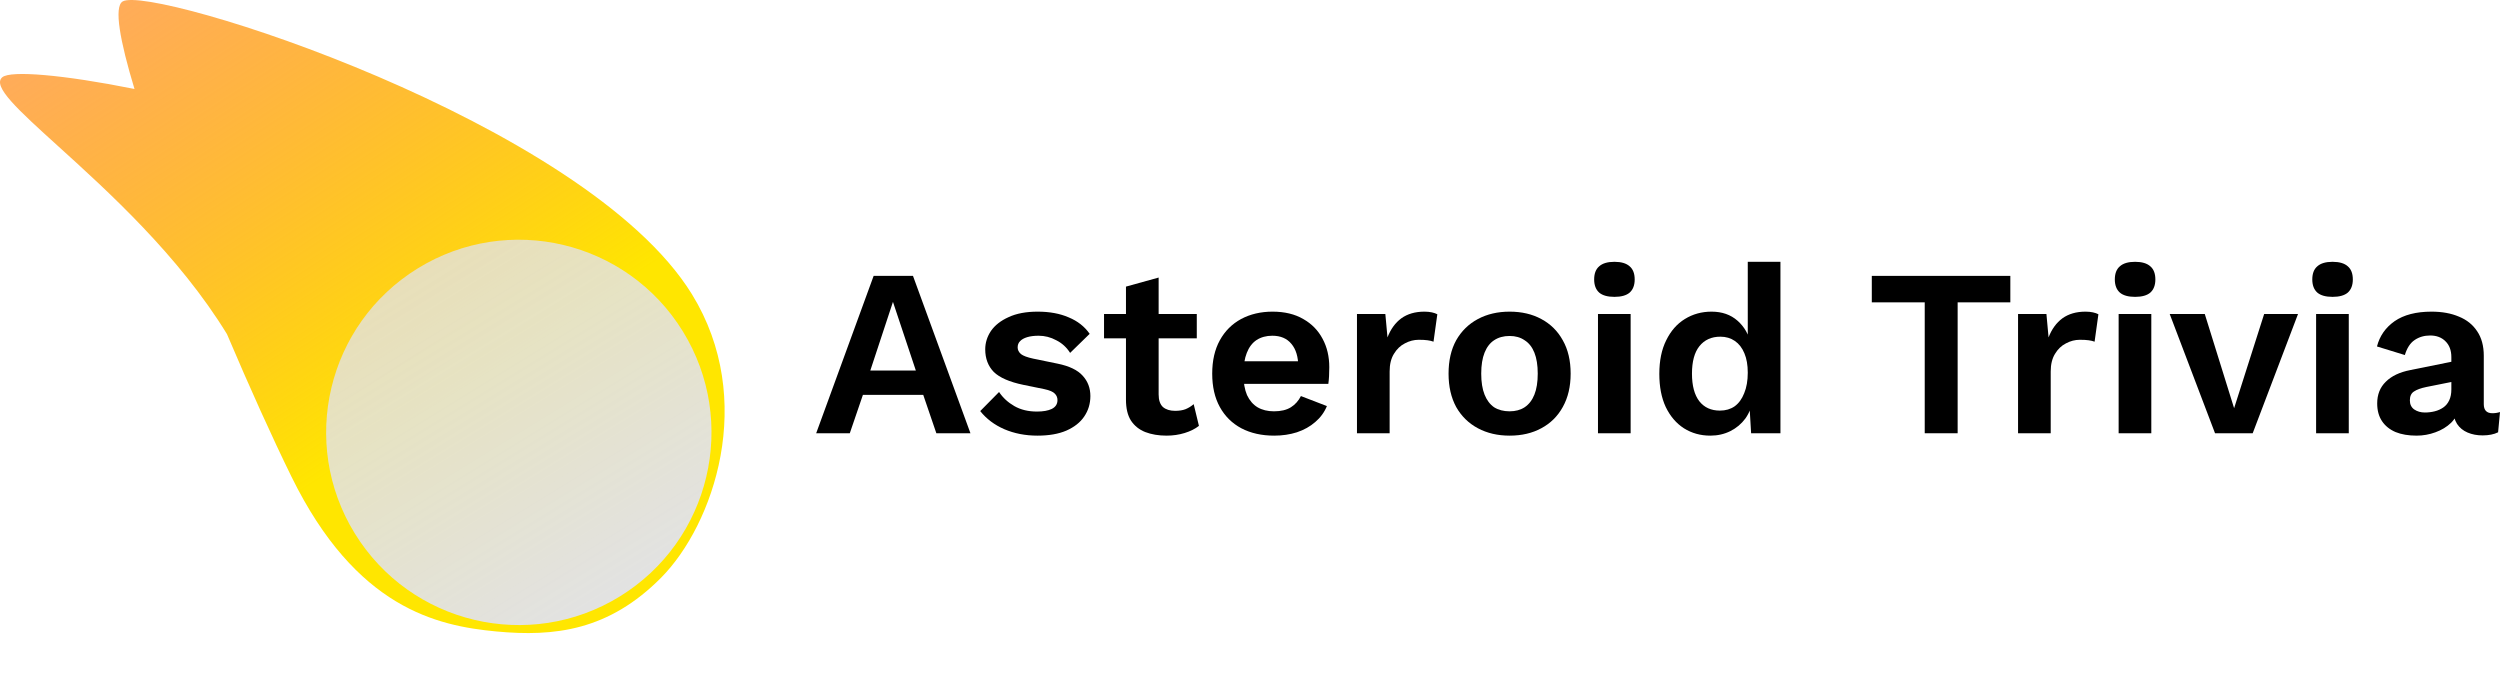 <svg width="1548" height="432" viewBox="0 0 1548 432" fill="none" xmlns="http://www.w3.org/2000/svg">
<path d="M409.409 357.658C441.756 324.984 468.745 247.655 428.45 182.2C362.63 75.28 93.403 -9.85 75.907 0.921C70.479 4.262 74.217 25.16 83.28 55.095C38.995 46.205 6.529 43.515 1.43 47.83C-5.057 53.319 11.235 68.077 36.052 90.558C66.829 118.438 110.719 158.196 140.54 206.885C154.604 240.003 168.721 271.209 180.487 295.176C220.466 376.609 270.543 387.484 307.077 390.979C343.61 394.475 377.061 390.332 409.409 357.658Z" fill="url(#paint0_linear_69_766)"/>
<circle cx="321.252" cy="267.739" r="119.293" transform="rotate(-31.617 321.252 267.739)" fill="url(#paint1_linear_69_766)"/>
<path d="M600.902 268.271H579.789L571.669 244.501H534.315L526.194 268.271H505.376L540.959 170.826H565.32L600.902 268.271ZM538.892 229.441H567.092L552.918 186.919L538.892 229.441Z" fill="black"/>
<path d="M642.386 269.748C634.905 269.748 628.064 268.419 621.863 265.761C615.761 263.104 610.79 259.363 606.951 254.54L618.615 242.729C620.978 246.272 624.127 249.176 628.064 251.44C632.002 253.704 636.677 254.836 642.091 254.836C645.93 254.836 648.981 254.294 651.245 253.212C653.607 252.03 654.788 250.209 654.788 247.749C654.788 246.174 654.247 244.845 653.164 243.762C652.081 242.581 649.916 241.646 646.668 240.957L633.675 238.299C625.112 236.528 619.009 233.87 615.367 230.327C611.824 226.685 610.052 222.009 610.052 216.3C610.052 212.265 611.233 208.475 613.595 204.932C616.056 201.388 619.698 198.534 624.521 196.368C629.344 194.104 635.348 192.972 642.534 192.972C649.916 192.972 656.314 194.154 661.728 196.516C667.24 198.78 671.571 202.176 674.72 206.703L662.613 218.515C660.448 215.07 657.593 212.462 654.05 210.69C650.605 208.82 646.963 207.885 643.124 207.885C640.368 207.885 638.006 208.18 636.037 208.77C634.069 209.361 632.592 210.198 631.608 211.28C630.624 212.265 630.131 213.544 630.131 215.119C630.131 216.694 630.821 218.072 632.199 219.253C633.577 220.336 636.087 221.271 639.728 222.058L654.788 225.159C662.072 226.635 667.289 229.145 670.439 232.689C673.588 236.134 675.163 240.317 675.163 245.239C675.163 249.963 673.884 254.196 671.324 257.936C668.864 261.578 665.173 264.482 660.251 266.647C655.428 268.714 649.473 269.748 642.386 269.748Z" fill="black"/>
<path d="M717.427 171.859V244.205C717.427 247.749 718.312 250.357 720.084 252.03C721.954 253.605 724.464 254.393 727.614 254.393C730.173 254.393 732.339 254.048 734.11 253.359C735.981 252.572 737.654 251.538 739.13 250.259L742.379 263.694C740.016 265.565 737.063 267.041 733.52 268.124C729.976 269.206 726.236 269.748 722.299 269.748C717.377 269.748 712.997 269.01 709.158 267.533C705.418 266.057 702.465 263.694 700.3 260.446C698.233 257.198 697.199 252.867 697.199 247.453V177.47L717.427 171.859ZM741.05 194.449V209.509H683.616V194.449H741.05Z" fill="black"/>
<path d="M788.988 269.748C781.212 269.748 774.421 268.222 768.613 265.171C762.904 262.119 758.475 257.739 755.325 252.03C752.175 246.321 750.601 239.431 750.601 231.36C750.601 223.289 752.175 216.399 755.325 210.69C758.475 204.981 762.855 200.601 768.466 197.549C774.175 194.498 780.671 192.972 787.955 192.972C795.435 192.972 801.784 194.498 807.001 197.549C812.218 200.502 816.204 204.587 818.96 209.804C821.716 214.922 823.094 220.779 823.094 227.374C823.094 229.342 823.045 231.212 822.947 232.984C822.848 234.756 822.701 236.331 822.504 237.709H763.593V223.683H813.645L803.9 227.226C803.9 221.025 802.473 216.251 799.619 212.904C796.863 209.558 792.925 207.885 787.807 207.885C784.067 207.885 780.819 208.77 778.063 210.542C775.405 212.314 773.387 214.972 772.009 218.515C770.631 221.96 769.942 226.34 769.942 231.655C769.942 236.872 770.68 241.203 772.157 244.648C773.732 247.995 775.897 250.505 778.653 252.178C781.508 253.851 784.903 254.688 788.841 254.688C793.172 254.688 796.666 253.851 799.323 252.178C801.981 250.505 804.048 248.192 805.525 245.239L821.618 251.44C820.043 255.279 817.631 258.576 814.383 261.332C811.233 264.088 807.444 266.204 803.015 267.681C798.684 269.059 794.008 269.748 788.988 269.748Z" fill="black"/>
<path d="M840.236 268.271V194.449H857.806L859.135 208.918C861.103 203.8 863.958 199.863 867.698 197.106C871.537 194.35 876.311 192.972 882.02 192.972C883.693 192.972 885.219 193.12 886.597 193.415C887.975 193.711 889.107 194.104 889.992 194.597L887.63 211.576C886.646 211.182 885.415 210.887 883.939 210.69C882.561 210.493 880.74 210.395 878.476 210.395C875.523 210.395 872.669 211.133 869.913 212.609C867.157 213.987 864.893 216.153 863.121 219.106C861.349 221.96 860.463 225.602 860.463 230.031V268.271H840.236Z" fill="black"/>
<path d="M934.745 192.972C942.226 192.972 948.771 194.498 954.382 197.549C960.091 200.601 964.52 204.981 967.67 210.69C970.918 216.399 972.542 223.289 972.542 231.36C972.542 239.333 970.918 246.223 967.67 252.03C964.52 257.739 960.091 262.119 954.382 265.171C948.771 268.222 942.226 269.748 934.745 269.748C927.363 269.748 920.817 268.222 915.108 265.171C909.399 262.119 904.921 257.739 901.673 252.03C898.523 246.223 896.948 239.333 896.948 231.36C896.948 223.289 898.523 216.399 901.673 210.69C904.921 204.981 909.399 200.601 915.108 197.549C920.817 194.498 927.363 192.972 934.745 192.972ZM934.745 208.032C931.005 208.032 927.806 208.918 925.148 210.69C922.589 212.363 920.62 214.922 919.242 218.367C917.864 221.812 917.175 226.143 917.175 231.36C917.175 236.577 917.864 240.908 919.242 244.353C920.62 247.798 922.589 250.406 925.148 252.178C927.806 253.851 931.005 254.688 934.745 254.688C938.387 254.688 941.487 253.851 944.047 252.178C946.704 250.406 948.722 247.798 950.1 244.353C951.478 240.908 952.167 236.577 952.167 231.36C952.167 226.143 951.478 221.812 950.1 218.367C948.722 214.922 946.704 212.363 944.047 210.69C941.487 208.918 938.387 208.032 934.745 208.032Z" fill="black"/>
<path d="M999.655 183.818C995.422 183.818 992.272 182.933 990.205 181.161C988.138 179.291 987.105 176.584 987.105 173.04C987.105 169.398 988.138 166.692 990.205 164.92C992.272 163.05 995.422 162.115 999.655 162.115C1003.89 162.115 1007.04 163.05 1009.1 164.92C1011.17 166.692 1012.2 169.398 1012.2 173.04C1012.2 176.584 1011.17 179.291 1009.1 181.161C1007.04 182.933 1003.89 183.818 999.655 183.818ZM1009.69 194.449V268.271H989.467V194.449H1009.69Z" fill="black"/>
<path d="M1059.04 269.748C1052.94 269.748 1047.48 268.222 1042.65 265.171C1037.93 262.119 1034.19 257.739 1031.43 252.03C1028.77 246.321 1027.45 239.481 1027.45 231.508C1027.45 223.338 1028.87 216.399 1031.73 210.69C1034.58 204.882 1038.42 200.502 1043.24 197.549C1048.16 194.498 1053.68 192.972 1059.78 192.972C1066.28 192.972 1071.64 194.843 1075.87 198.583C1080.11 202.323 1082.86 207.146 1084.14 213.052L1082.22 215.414V162.115H1102.45V268.271H1084.29L1082.96 245.829L1085.32 247.01C1084.73 251.637 1083.21 255.672 1080.75 259.117C1078.28 262.464 1075.18 265.072 1071.44 266.943C1067.7 268.813 1063.57 269.748 1059.04 269.748ZM1064.95 254.245C1068.49 254.245 1071.54 253.359 1074.1 251.587C1076.66 249.717 1078.63 247.01 1080.01 243.467C1081.48 239.924 1082.22 235.691 1082.22 230.77C1082.22 226.045 1081.53 222.058 1080.15 218.81C1078.78 215.464 1076.81 212.904 1074.25 211.133C1071.69 209.361 1068.69 208.475 1065.24 208.475C1059.73 208.475 1055.4 210.444 1052.25 214.381C1049.2 218.22 1047.67 223.879 1047.67 231.36C1047.67 238.841 1049.2 244.55 1052.25 248.487C1055.3 252.326 1059.53 254.245 1064.95 254.245Z" fill="black"/>
<path d="M1244.8 170.826V187.214H1212.17V268.271H1191.79V187.214H1159.02V170.826H1244.8Z" fill="black"/>
<path d="M1249.58 268.271V194.449H1267.15L1268.47 208.918C1270.44 203.8 1273.3 199.863 1277.04 197.106C1280.88 194.35 1285.65 192.972 1291.36 192.972C1293.03 192.972 1294.56 193.12 1295.94 193.415C1297.31 193.711 1298.45 194.104 1299.33 194.597L1296.97 211.576C1295.99 211.182 1294.76 210.887 1293.28 210.69C1291.9 210.493 1290.08 210.395 1287.82 210.395C1284.86 210.395 1282.01 211.133 1279.25 212.609C1276.5 213.987 1274.23 216.153 1272.46 219.106C1270.69 221.96 1269.8 225.602 1269.8 230.031V268.271H1249.58Z" fill="black"/>
<path d="M1322.05 183.818C1317.82 183.818 1314.67 182.933 1312.6 181.161C1310.53 179.291 1309.5 176.584 1309.5 173.04C1309.5 169.398 1310.53 166.692 1312.6 164.92C1314.67 163.05 1317.82 162.115 1322.05 162.115C1326.28 162.115 1329.43 163.05 1331.5 164.92C1333.57 166.692 1334.6 169.398 1334.6 173.04C1334.6 176.584 1333.57 179.291 1331.5 181.161C1329.43 182.933 1326.28 183.818 1322.05 183.818ZM1332.09 194.449V268.271H1311.86V194.449H1332.09Z" fill="black"/>
<path d="M1401.96 194.449H1422.93L1394.87 268.271H1371.55L1343.49 194.449H1365.2L1383.36 252.769L1401.96 194.449Z" fill="black"/>
<path d="M1444.32 183.818C1440.09 183.818 1436.94 182.933 1434.87 181.161C1432.8 179.291 1431.77 176.584 1431.77 173.04C1431.77 169.398 1432.8 166.692 1434.87 164.92C1436.94 163.05 1440.09 162.115 1444.32 162.115C1448.55 162.115 1451.7 163.05 1453.77 164.92C1455.84 166.692 1456.87 169.398 1456.87 173.04C1456.87 176.584 1455.84 179.291 1453.77 181.161C1451.7 182.933 1448.55 183.818 1444.32 183.818ZM1454.36 194.449V268.271H1434.13V194.449H1454.36Z" fill="black"/>
<path d="M1517.88 221.173C1517.88 216.94 1516.65 213.643 1514.19 211.28C1511.83 208.918 1508.68 207.737 1504.74 207.737C1501.1 207.737 1497.9 208.672 1495.14 210.542C1492.39 212.412 1490.37 215.513 1489.09 219.844L1471.82 214.529C1473.49 208.032 1477.13 202.815 1482.74 198.878C1488.45 194.941 1496.08 192.972 1505.63 192.972C1512.12 192.972 1517.78 194.006 1522.61 196.073C1527.43 198.042 1531.17 201.044 1533.83 205.079C1536.58 209.115 1537.96 214.184 1537.96 220.287V250.259C1537.96 253.999 1539.73 255.869 1543.28 255.869C1544.95 255.869 1546.52 255.623 1548 255.131L1546.82 267.681C1544.26 268.96 1541.06 269.6 1537.22 269.6C1533.78 269.6 1530.68 269.01 1527.92 267.828C1525.16 266.647 1523 264.876 1521.42 262.513C1519.85 260.052 1519.06 257.001 1519.06 253.359V252.769L1522.61 252.178C1522.01 255.918 1520.39 259.117 1517.73 261.775C1515.08 264.334 1511.83 266.303 1507.99 267.681C1504.25 269.059 1500.36 269.748 1496.32 269.748C1491.3 269.748 1486.97 269.01 1483.33 267.533C1479.69 265.958 1476.88 263.694 1474.92 260.741C1472.95 257.789 1471.96 254.147 1471.96 249.816C1471.96 244.304 1473.73 239.825 1477.28 236.38C1480.82 232.837 1485.89 230.425 1492.49 229.145L1520.24 223.535L1520.1 236.085L1502.38 239.628C1499.03 240.317 1496.47 241.252 1494.7 242.433C1493.03 243.516 1492.19 245.337 1492.19 247.896C1492.19 250.357 1493.08 252.227 1494.85 253.507C1496.72 254.786 1498.93 255.426 1501.49 255.426C1503.56 255.426 1505.58 255.18 1507.55 254.688C1509.51 254.196 1511.29 253.408 1512.86 252.326C1514.44 251.243 1515.67 249.767 1516.55 247.896C1517.44 246.026 1517.88 243.762 1517.88 241.105V221.173Z" fill="black"/>
<defs>
<linearGradient id="paint0_linear_69_766" x1="64.334" y1="-118.406" x2="383.158" y2="373.603" gradientUnits="userSpaceOnUse">
<stop stop-color="#FF5C00" stop-opacity="0.53"/>
<stop offset="0.719" stop-color="#FFE600"/>
</linearGradient>
<linearGradient id="paint1_linear_69_766" x1="321.252" y1="148.446" x2="321.252" y2="387.031" gradientUnits="userSpaceOnUse">
<stop stop-color="#E2E2E2" stop-opacity="0.8"/>
<stop offset="1" stop-color="#E2E2E2"/>
</linearGradient>
</defs>
</svg>

